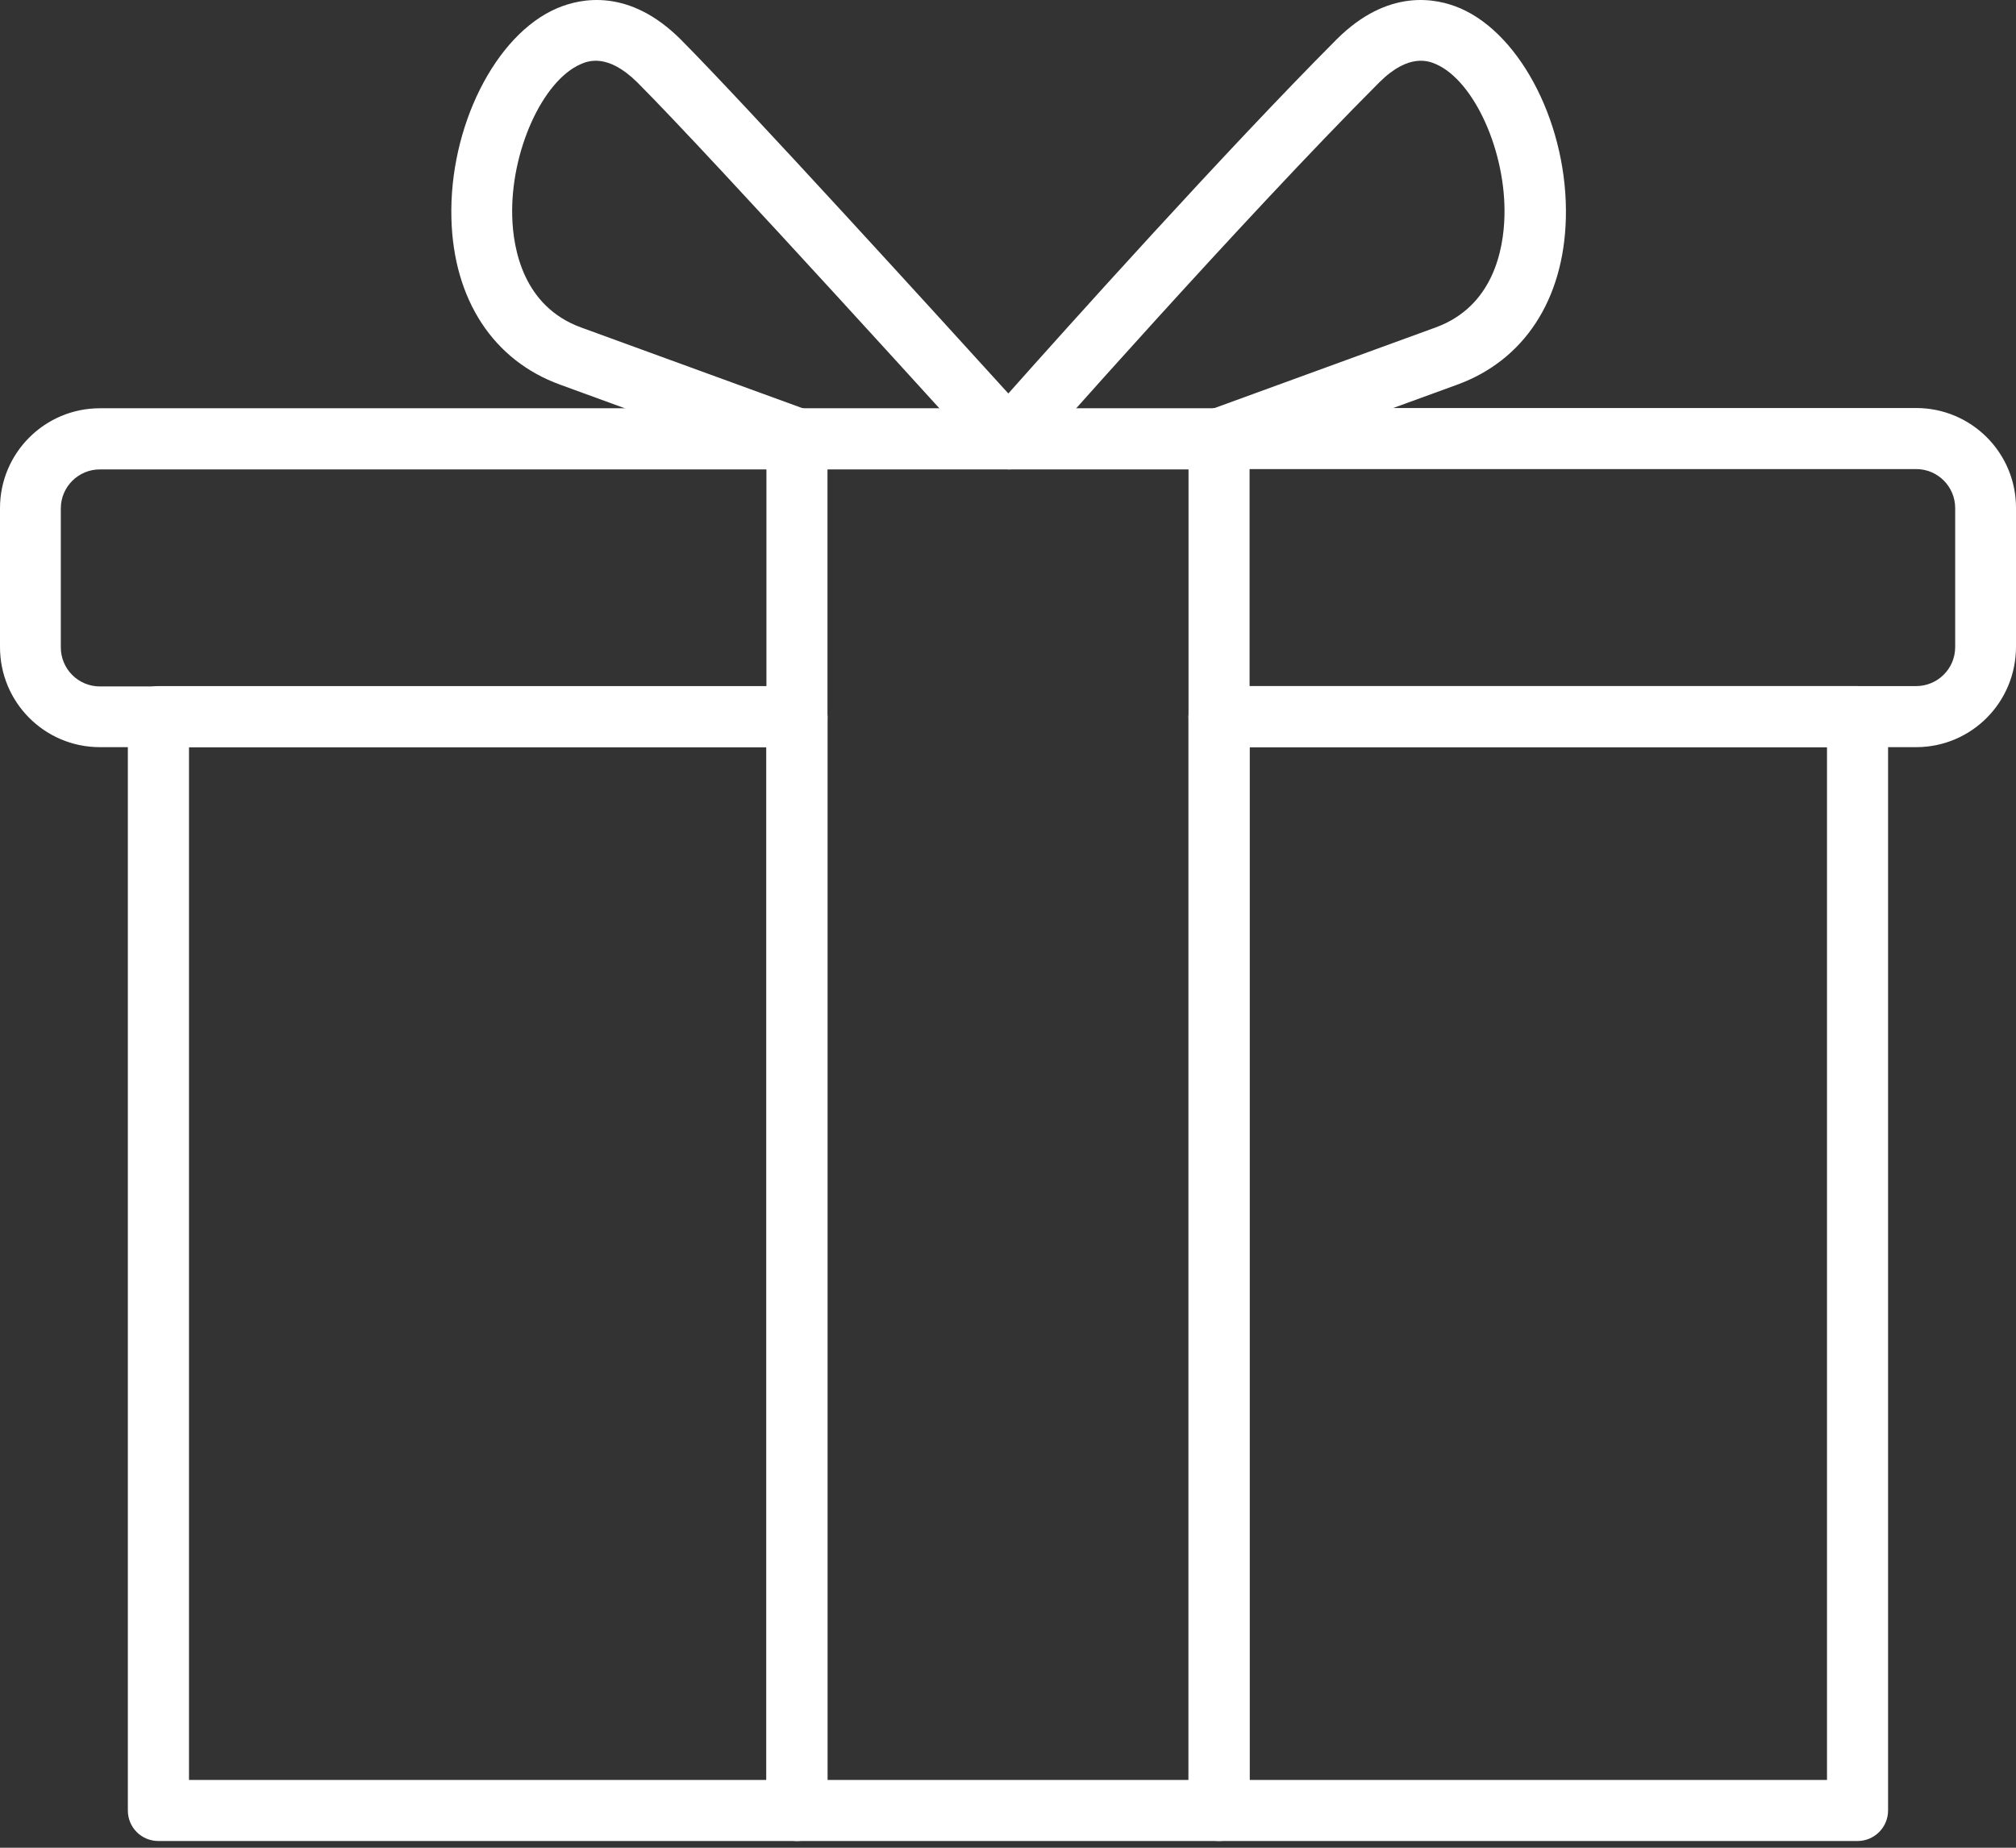 <svg width="24" height="22" viewBox="0 0 24 22" fill="none" xmlns="http://www.w3.org/2000/svg">
<rect x="0" y="0" width="24" height="22" fill="#333333" stroke="none"/>
<path d="M9.488 21.92H1.886C1.684 21.92 1.522 21.759 1.522 21.556V8.533C1.522 8.33 1.684 8.169 1.886 8.169H9.488C9.69 8.169 9.851 8.33 9.851 8.533V21.556C9.851 21.759 9.69 21.92 9.488 21.92ZM2.25 21.193H9.124V8.896H2.25V21.193Z" fill="white"/>
<path d="M22.114 21.92H14.512C14.31 21.92 14.149 21.759 14.149 21.556V8.533C14.149 8.33 14.31 8.169 14.512 8.169H22.114C22.316 8.169 22.477 8.33 22.477 8.533V21.556C22.477 21.759 22.312 21.92 22.114 21.92ZM14.876 21.193H21.75V8.896H14.876V21.193Z" fill="white"/>
<path d="M22.811 8.896H14.512C14.31 8.896 14.149 8.735 14.149 8.533C14.149 8.33 14.31 8.169 14.512 8.169H22.811C23.066 8.169 23.276 7.963 23.276 7.704V6.05C23.276 5.795 23.07 5.585 22.811 5.585H14.512C14.31 5.585 14.149 5.424 14.149 5.221C14.149 5.019 14.31 4.858 14.512 4.858H22.811C23.468 4.858 24 5.39 24 6.046V7.7C24 8.364 23.468 8.896 22.811 8.896Z" fill="white"/>
<path d="M9.488 8.896H1.189C0.532 8.896 0 8.364 0 7.704V6.05C0 5.394 0.532 4.861 1.189 4.861H9.488C9.69 4.861 9.851 5.023 9.851 5.225C9.851 5.428 9.69 5.589 9.488 5.589H1.189C0.934 5.589 0.724 5.795 0.724 6.054V7.708C0.724 7.963 0.93 8.173 1.189 8.173H9.488C9.69 8.173 9.851 8.334 9.851 8.536C9.851 8.739 9.69 8.896 9.488 8.896Z" fill="white"/>
<path d="M14.512 21.92H9.488C9.285 21.92 9.124 21.759 9.124 21.556V5.225C9.124 5.023 9.285 4.861 9.488 4.861H14.512C14.715 4.861 14.876 5.023 14.876 5.225V21.556C14.876 21.759 14.715 21.92 14.512 21.92ZM9.851 21.193H14.149V5.589H9.851V21.193Z" fill="white"/>
<path d="M14.512 5.589C14.363 5.589 14.224 5.499 14.171 5.349C14.104 5.161 14.201 4.951 14.389 4.884L17.093 3.898C17.779 3.646 17.899 2.968 17.91 2.581C17.933 1.809 17.55 0.961 17.093 0.763C17.014 0.729 16.774 0.628 16.421 0.98C14.794 2.608 12.3 5.435 12.277 5.465C12.21 5.544 12.113 5.589 12.008 5.589C11.902 5.585 11.805 5.548 11.734 5.469C11.7 5.431 8.482 1.876 7.586 0.98C7.23 0.628 6.994 0.729 6.915 0.763C6.457 0.961 6.075 1.809 6.098 2.581C6.109 2.964 6.229 3.646 6.915 3.898L9.619 4.884C9.806 4.951 9.904 5.161 9.836 5.349C9.769 5.536 9.559 5.634 9.371 5.566L6.668 4.58C5.872 4.291 5.4 3.568 5.374 2.604C5.344 1.516 5.895 0.414 6.63 0.099C6.919 -0.025 7.492 -0.141 8.104 0.47C8.865 1.235 11.197 3.796 12.004 4.685C12.697 3.905 14.588 1.798 15.911 0.47C16.523 -0.141 17.096 -0.025 17.385 0.099C18.12 0.418 18.671 1.516 18.641 2.604C18.615 3.571 18.142 4.291 17.348 4.58L14.644 5.566C14.595 5.581 14.554 5.589 14.512 5.589Z" fill="white"/>
</svg>
